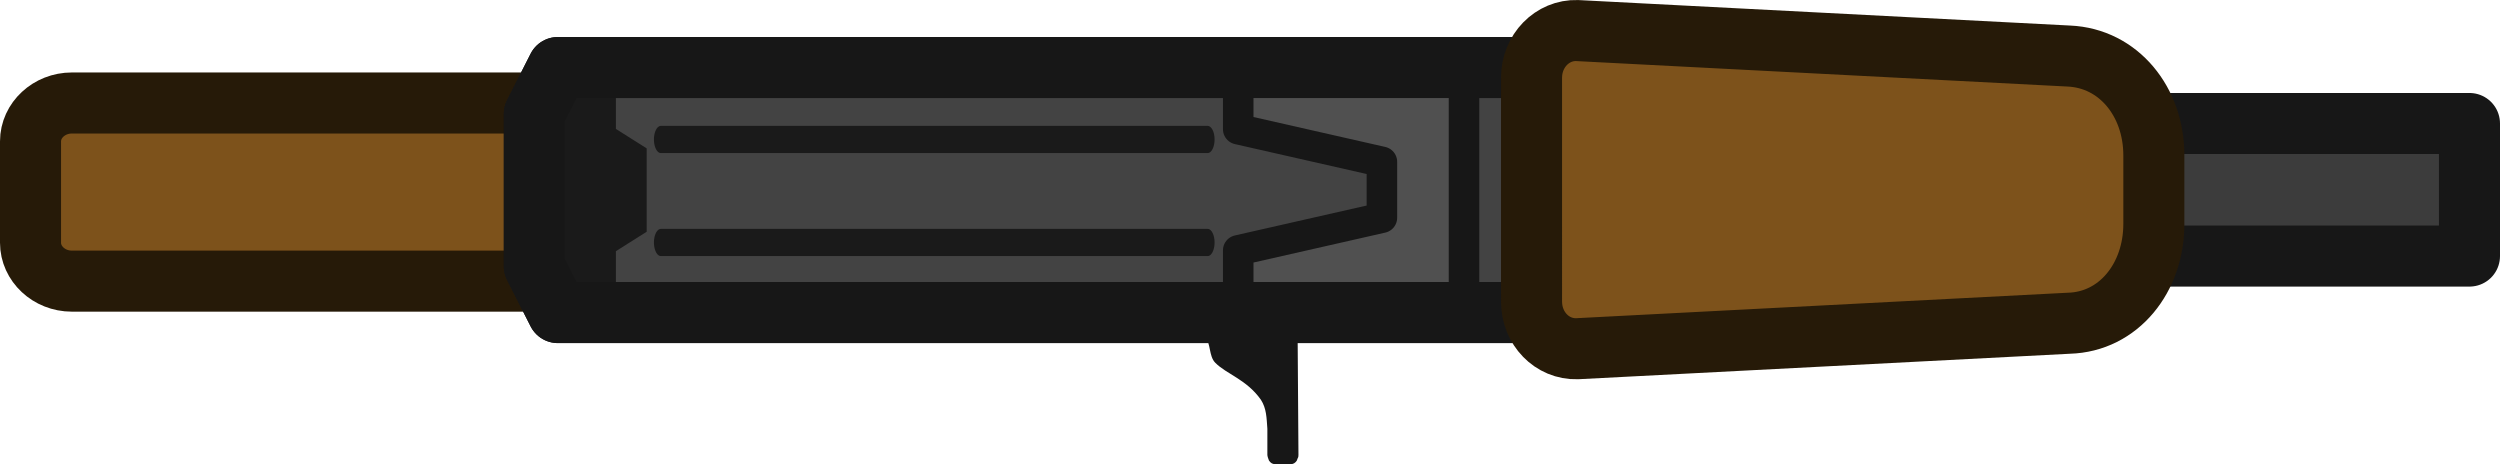 <?xml version="1.0" encoding="UTF-8" standalone="no"?>
<svg
   id="svg1"
   viewBox="0 0 122.85 22.807"
   version="1.1"
   sodipodi:docname="ak47_world.svg"
   xml:space="preserve"
   inkscape:version="1.1.2 (0a00cf5339, 2022-02-04)"
   width="122.85"
   height="22.807"
   xmlns:inkscape="http://www.inkscape.org/namespaces/inkscape"
   xmlns:sodipodi="http://sodipodi.sourceforge.net/DTD/sodipodi-0.dtd"
   xmlns="http://www.w3.org/2000/svg"
   xmlns:svg="http://www.w3.org/2000/svg"><sodipodi:namedview
     id="namedview1"
     pagecolor="#505050"
     bordercolor="#ffffff"
     borderopacity="1"
     inkscape:showpageshadow="0"
     inkscape:pageopacity="0"
     inkscape:pagecheckerboard="1"
     inkscape:deskcolor="#505050"
     inkscape:zoom="8.0000004"
     inkscape:cx="43.499998"
     inkscape:cy="9.1249996"
     inkscape:window-width="2560"
     inkscape:window-height="1372"
     inkscape:window-x="0"
     inkscape:window-y="0"
     inkscape:window-maximized="1"
     inkscape:current-layer="svg1"
     inkscape:pageshadow="0"
     showgrid="false" /><defs
     id="defs1"><style
       id="style1">
      .cls-1 {
        fill: #171717;
      }

      .cls-2 {
        fill: #1a1a1a;
      }

      .cls-3 {
        fill: #505050;
        stroke-width: 1.5px;
      }

      .cls-3, .cls-4, .cls-5, .cls-6, .cls-7 {
        stroke-linecap: round;
        stroke-linejoin: round;
      }

      .cls-3, .cls-4, .cls-5, .cls-7 {
        stroke: #171717;
      }

      .cls-4 {
        fill: #3c3c3c;
      }

      .cls-4, .cls-5, .cls-6, .cls-7 {
        stroke-width: 3px;
      }

      .cls-5 {
        fill: #434343;
      }

      .cls-6 {
        fill: #7d521b;
        stroke: #261a08;
      }

      .cls-7 {
        fill: none;
      }
    </style><inkscape:path-effect
       effect="fillet_chamfer"
       id="path-effect5681"
       is_visible="true"
       lpeversion="1"
       nodesatellites_param="F,0,0,1,0,0.13,0,1 @ F,0,0,1,0,0.403,0,1 @ F,0,0,1,0,0.403,0,1 @ F,0,1,1,0,0.13,0,1"
       unit="px"
       method="auto"
       mode="F"
       radius="0"
       chamfer_steps="1"
       flexible="false"
       use_knot_distance="true"
       apply_no_radius="true"
       apply_with_radius="true"
       only_selected="false"
       hide_knots="false"
       satellites_param="" /><inkscape:path-effect
       effect="fillet_chamfer"
       id="path-effect5679"
       is_visible="true"
       lpeversion="1"
       nodesatellites_param="F,0,0,1,0,0,0,1 @ F,0,0,1,0,0,0,1 @ F,0,0,1,0,0,0,1 @ F,0,0,1,0,0.308,0,1 @ F,0,1,1,0,0.308,0,1 @ F,0,0,1,0,0,0,1"
       unit="px"
       method="auto"
       mode="F"
       radius="0"
       chamfer_steps="1"
       flexible="false"
       use_knot_distance="true"
       apply_no_radius="true"
       apply_with_radius="true"
       only_selected="false"
       hide_knots="false"
       satellites_param="" /><inkscape:path-effect
       effect="fillet_chamfer"
       id="path-effect5009"
       is_visible="true"
       lpeversion="1"
       nodesatellites_param="F,0,1,1,0,0.223,0,1 @ F,0,0,1,0,0.223,0,1 @ F,0,0,1,0,0,0,1 @ F,0,0,1,0,0,0,1"
       unit="px"
       method="auto"
       mode="F"
       radius="0"
       chamfer_steps="1"
       flexible="false"
       use_knot_distance="true"
       apply_no_radius="true"
       apply_with_radius="true"
       only_selected="false"
       hide_knots="false"
       satellites_param="" /><inkscape:path-effect
       effect="fillet_chamfer"
       id="path-effect3009"
       is_visible="true"
       lpeversion="1"
       nodesatellites_param="F,0,0,1,0,0,0,1 @ F,0,1,1,0,0.013,0,1 @ F,0,0,1,0,0.032,0,1 @ F,0,0,1,0,0.032,0,1 @ F,0,0,1,0,0.013,0,1 @ F,0,0,1,0,0,0,1 @ F,0,0,1,0,0,0,1 @ F,0,0,1,0,0,0,1 @ F,0,0,1,0,0,0,1"
       unit="px"
       method="auto"
       mode="F"
       radius="0"
       chamfer_steps="1"
       flexible="false"
       use_knot_distance="true"
       apply_no_radius="true"
       apply_with_radius="true"
       only_selected="false"
       hide_knots="false"
       satellites_param="" /></defs><path
     id="rect2023-2"
     class="cls-6"
     d="m 49.68,6.947 v 4.983 c 0,1.037 -0.916,1.885 -2.031,1.885 H 3.531 C 2.403,13.815 1.5,12.953 1.5,11.93 V 6.947 C 1.5,5.91 2.416,5.061 3.531,5.061 H 47.649 c 1.128,0 2.031,0.822 2.031,1.885 z" /><path
     id="rect2077-2"
     class="cls-5"
     d="M 75.286,15.359 H 27.412 L 26.257,13.083 V 5.595 l 1.155,-2.276 h 47.874 z" /><path
     id="path2637-2"
     class="cls-2"
     d="m 30.265,2.605 -3.517,0.108 V 16.504 l 3.517,0.108 v -4.269 l 1.513,-0.956 V 7.292 L 30.265,6.336 Z"
     style="stroke-width:1" /><path
     id="path2938-2"
     class="cls-1"
     d="m 63.766,16.571 0.04,5.778 c 0,0.067 0,0.108 -0.04,0.175 l -0.04,0.108 c -0.066,0.108 -0.173,0.175 -0.279,0.175 H 62.637 c -0.106,0 -0.212,-0.067 -0.279,-0.175 l -0.04,-0.108 c 0,0 -0.04,-0.108 -0.04,-0.175 v -1.279 c -0.04,-0.539 -0.04,-0.997 -0.319,-1.428 -0.703,-0.997 -1.686,-1.252 -2.243,-1.818 -0.319,-0.323 -0.212,-0.956 -0.491,-1.252 h 4.526 z"
     style="stroke-width:1" /><rect
     id="rect5115-2"
     class="cls-4"
     x="99.591"
     y="6.069"
     width="21.759"
     height="6.514" /><path
     id="rect983-2"
     class="cls-3"
     d="m 71.941,3.535 v 11.582 H 60.846 v -2.815 l 7.061,-1.603 V 7.952 L 60.846,6.349 V 3.535 Z" /><path
     id="path1772-2"
     class="cls-7"
     d="M 75.286,15.359 H 27.412 L 26.257,13.083 V 5.595 l 1.155,-2.276 h 47.874 z" /><path
     id="rect5006-2"
     class="cls-6"
     d="m 105.84,7.629 v 3.38 c 0,2.64 -1.725,4.808 -4.181,4.875 l -24.156,1.252 c -1.234,0.04 -2.243,-0.997 -2.243,-2.316 V 3.818 c 0,-1.32 1.022,-2.357 2.243,-2.316 L 101.659,2.754 c 2.455,0.108 4.181,2.249 4.181,4.875 z" /><g
     id="g2"
     transform="matrix(0,10.124,-5.165,0,783.657,-1044.929)"
     style="stroke:#1a1a1a;stroke-width:0.132;stroke-dasharray:none;stroke-opacity:1"><path
       style="fill:none;stroke:#1a1a1a;stroke-width:0.132;stroke-linecap:round;stroke-linejoin:miter;stroke-dasharray:none;stroke-opacity:1"
       d="m 104.39,140.235 v 5.202"
       id="path1"
       sodipodi:nodetypes="cc" /><path
       style="fill:none;stroke:#1a1a1a;stroke-width:0.132;stroke-linecap:round;stroke-linejoin:miter;stroke-dasharray:none;stroke-opacity:1"
       d="m 103.89,140.235 v 5.202"
       id="path2"
       sodipodi:nodetypes="cc" /></g></svg>
